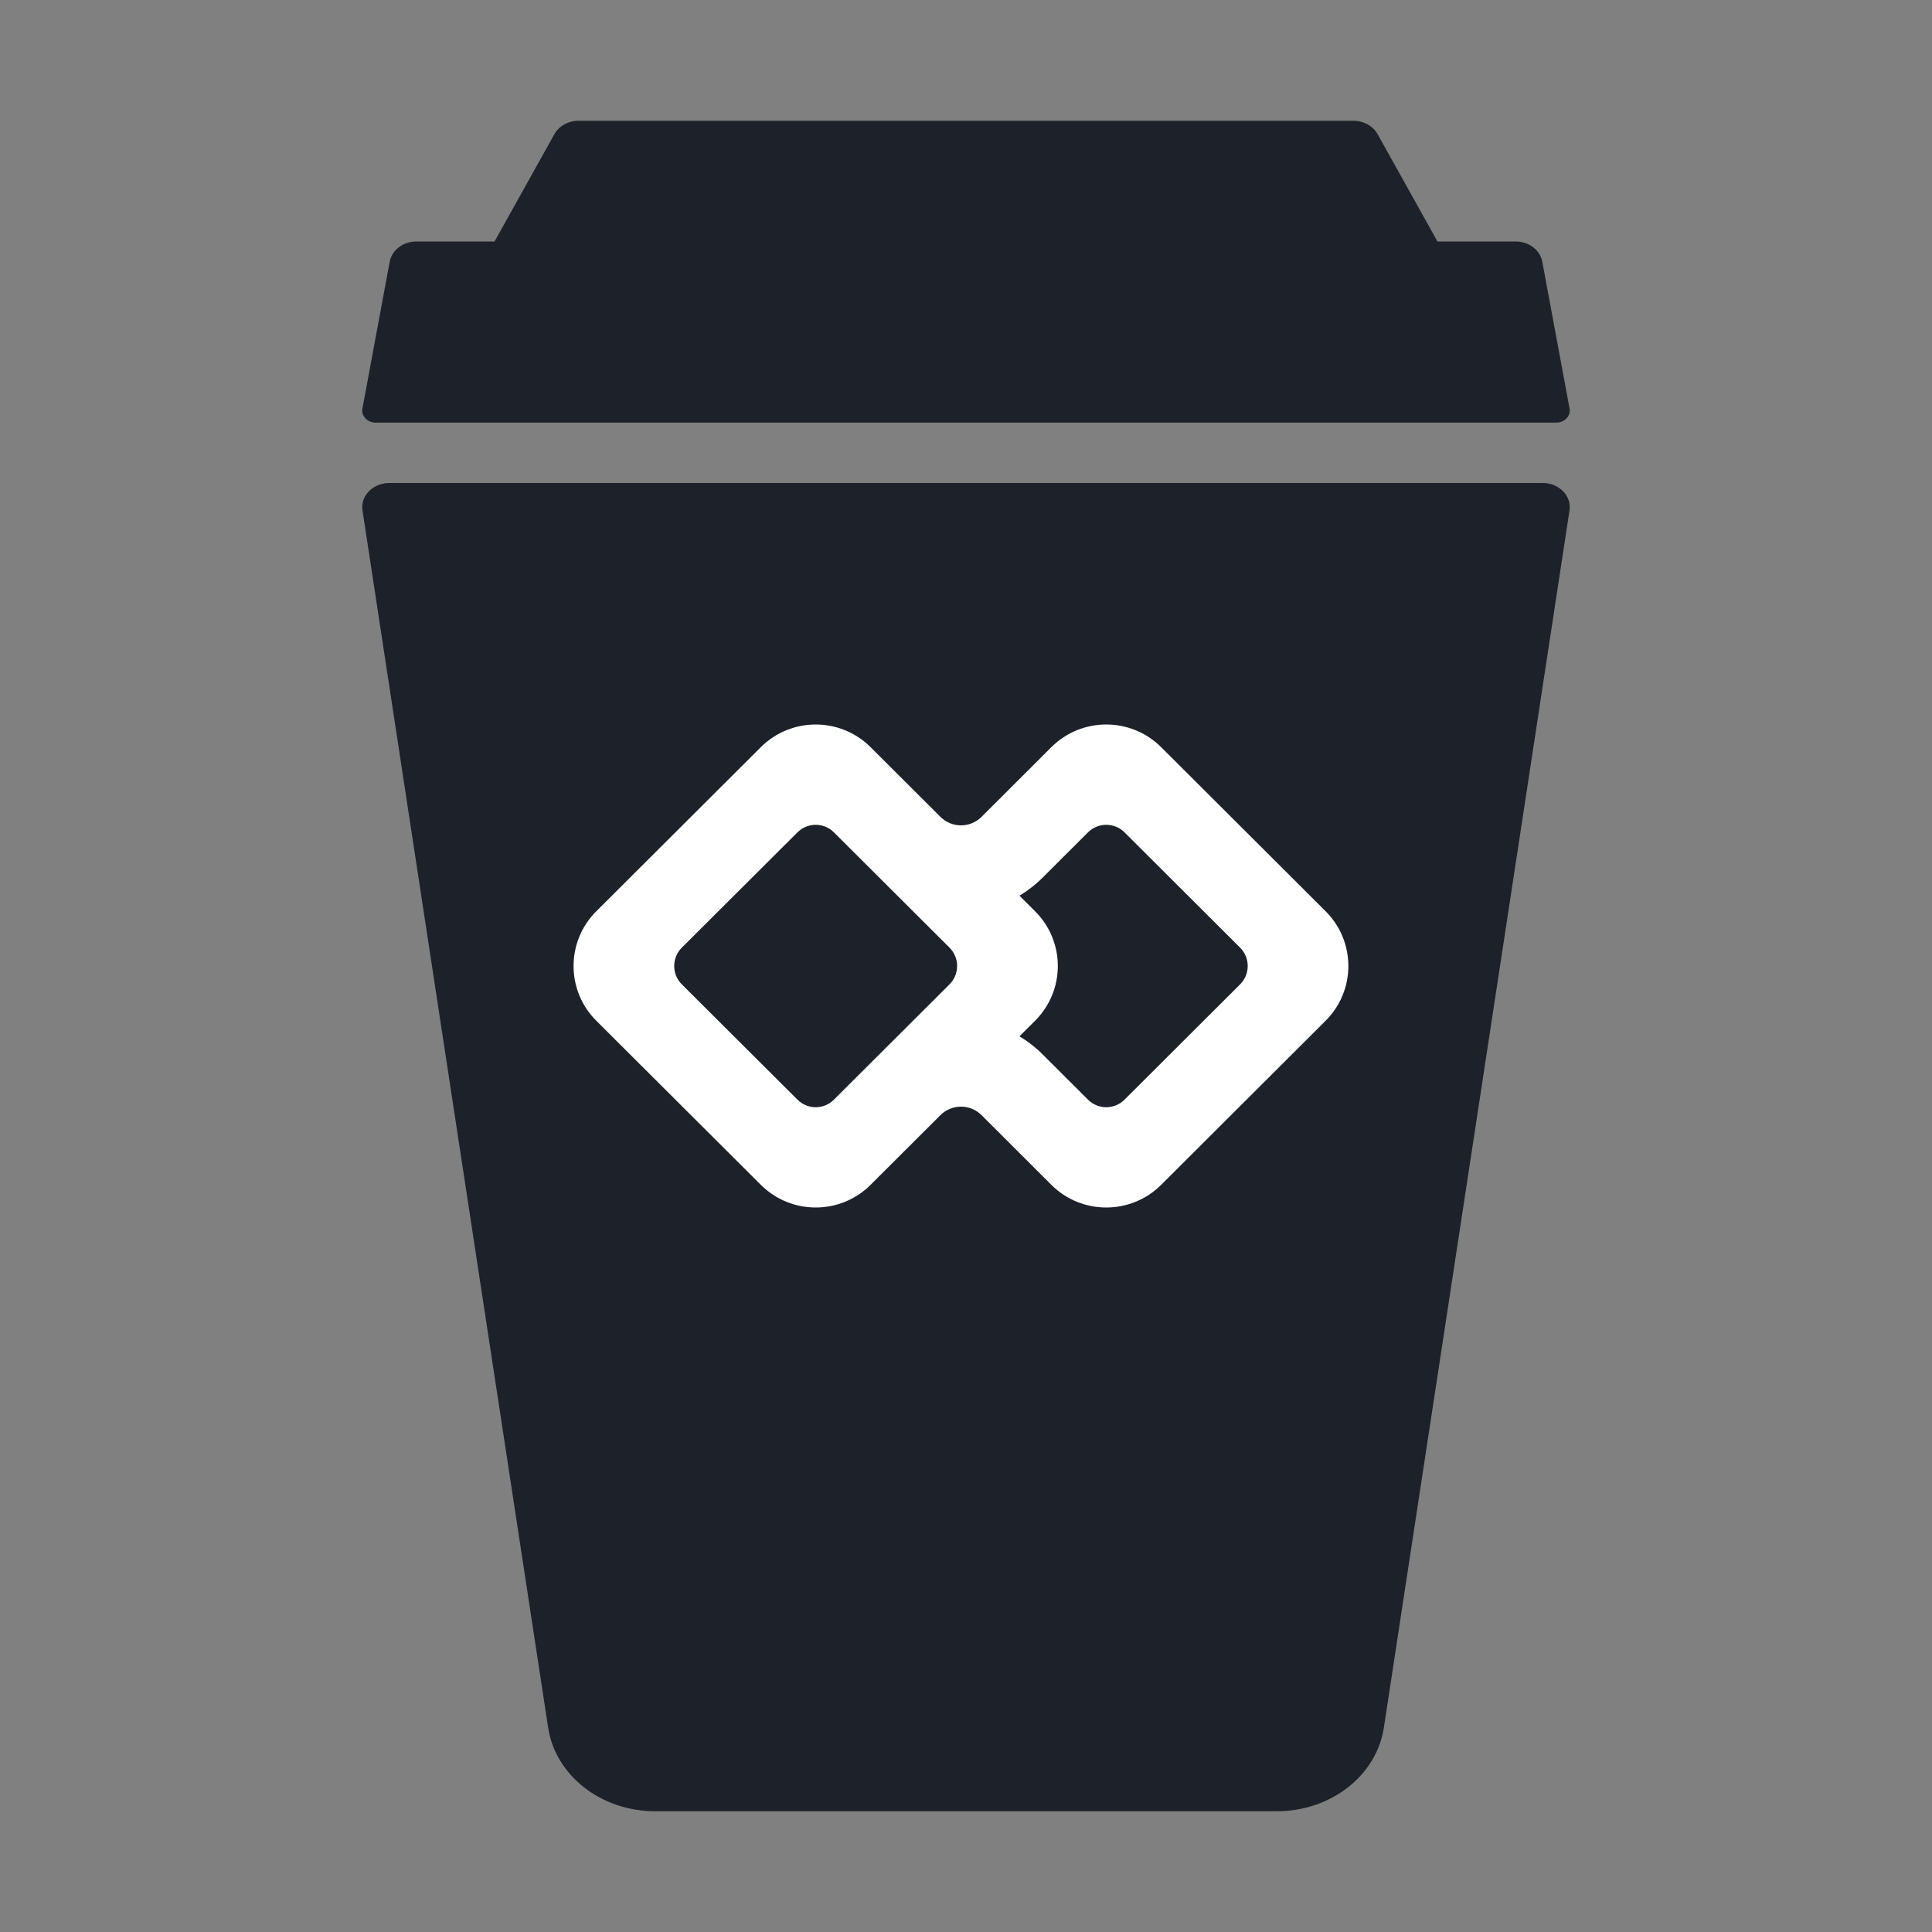 <svg width="32" height="32" viewBox="0 0 32 32" fill="none" xmlns="http://www.w3.org/2000/svg">
<rect x="0" y="0" width="32" height="32" fill="#808080" stroke="none"/>
<path d="M9.079 28.616C9.2 29.409 9.957 30 10.852 30H21.148C22.043 30 22.8 29.409 22.921 28.616L25.996 8.454C26.032 8.214 25.824 8 25.553 8H6.447C6.176 8 5.968 8.214 6.004 8.454L9.079 28.616Z" fill="#1D2129"/>
<path fill-rule="evenodd" clip-rule="evenodd" d="M22.333 16C22.333 16.328 22.208 16.656 21.957 16.906L19.232 19.625C18.73 20.125 17.916 20.125 17.414 19.625L16.257 18.47L16.239 18.453C16.05 18.283 15.76 18.289 15.578 18.469L14.419 19.625C13.917 20.125 13.104 20.125 12.602 19.625L9.876 16.906C9.625 16.656 9.5 16.328 9.5 16C9.5 15.672 9.625 15.344 9.876 15.094L12.602 12.375C13.104 11.875 13.917 11.875 14.419 12.375L15.578 13.531C15.76 13.711 16.05 13.717 16.239 13.547L16.257 13.53L17.414 12.375C17.916 11.875 18.73 11.875 19.232 12.375L21.957 15.094C22.208 15.344 22.333 15.672 22.333 16ZM15.853 16C15.853 15.89 15.811 15.78 15.727 15.696L14.574 14.546C14.573 14.544 14.572 14.543 14.57 14.542L13.812 13.786C13.645 13.62 13.376 13.62 13.209 13.786L11.293 15.696C11.209 15.78 11.167 15.89 11.167 16C11.167 16.11 11.209 16.22 11.293 16.304L13.209 18.214C13.376 18.381 13.645 18.381 13.812 18.214L14.57 17.458C14.571 17.457 14.573 17.456 14.574 17.454L15.727 16.304C15.811 16.22 15.853 16.11 15.853 16ZM17.521 16C17.521 16.328 17.395 16.656 17.145 16.906L16.885 17.165C17.02 17.245 17.147 17.342 17.263 17.458L18.021 18.214C18.188 18.381 18.458 18.381 18.625 18.214L20.54 16.304C20.624 16.22 20.666 16.11 20.666 16C20.666 15.89 20.624 15.78 20.54 15.696L18.625 13.786C18.458 13.62 18.188 13.62 18.021 13.786L17.263 14.542C17.147 14.658 17.02 14.755 16.885 14.835L17.145 15.094C17.395 15.344 17.521 15.672 17.521 16Z" fill="white"/>
<path d="M25.104 4C25.323 4 25.509 4.141 25.545 4.334L25.997 6.767C26.02 6.889 25.915 7 25.777 7H6.223C6.085 7 5.98 6.889 6.003 6.767L6.455 4.334C6.491 4.141 6.677 4 6.896 4H8.191L9.183 2.221C9.259 2.086 9.413 2 9.582 2H22.418C22.587 2 22.741 2.086 22.817 2.221L23.809 4H25.104Z" fill="#1D2129"/>
</svg>
